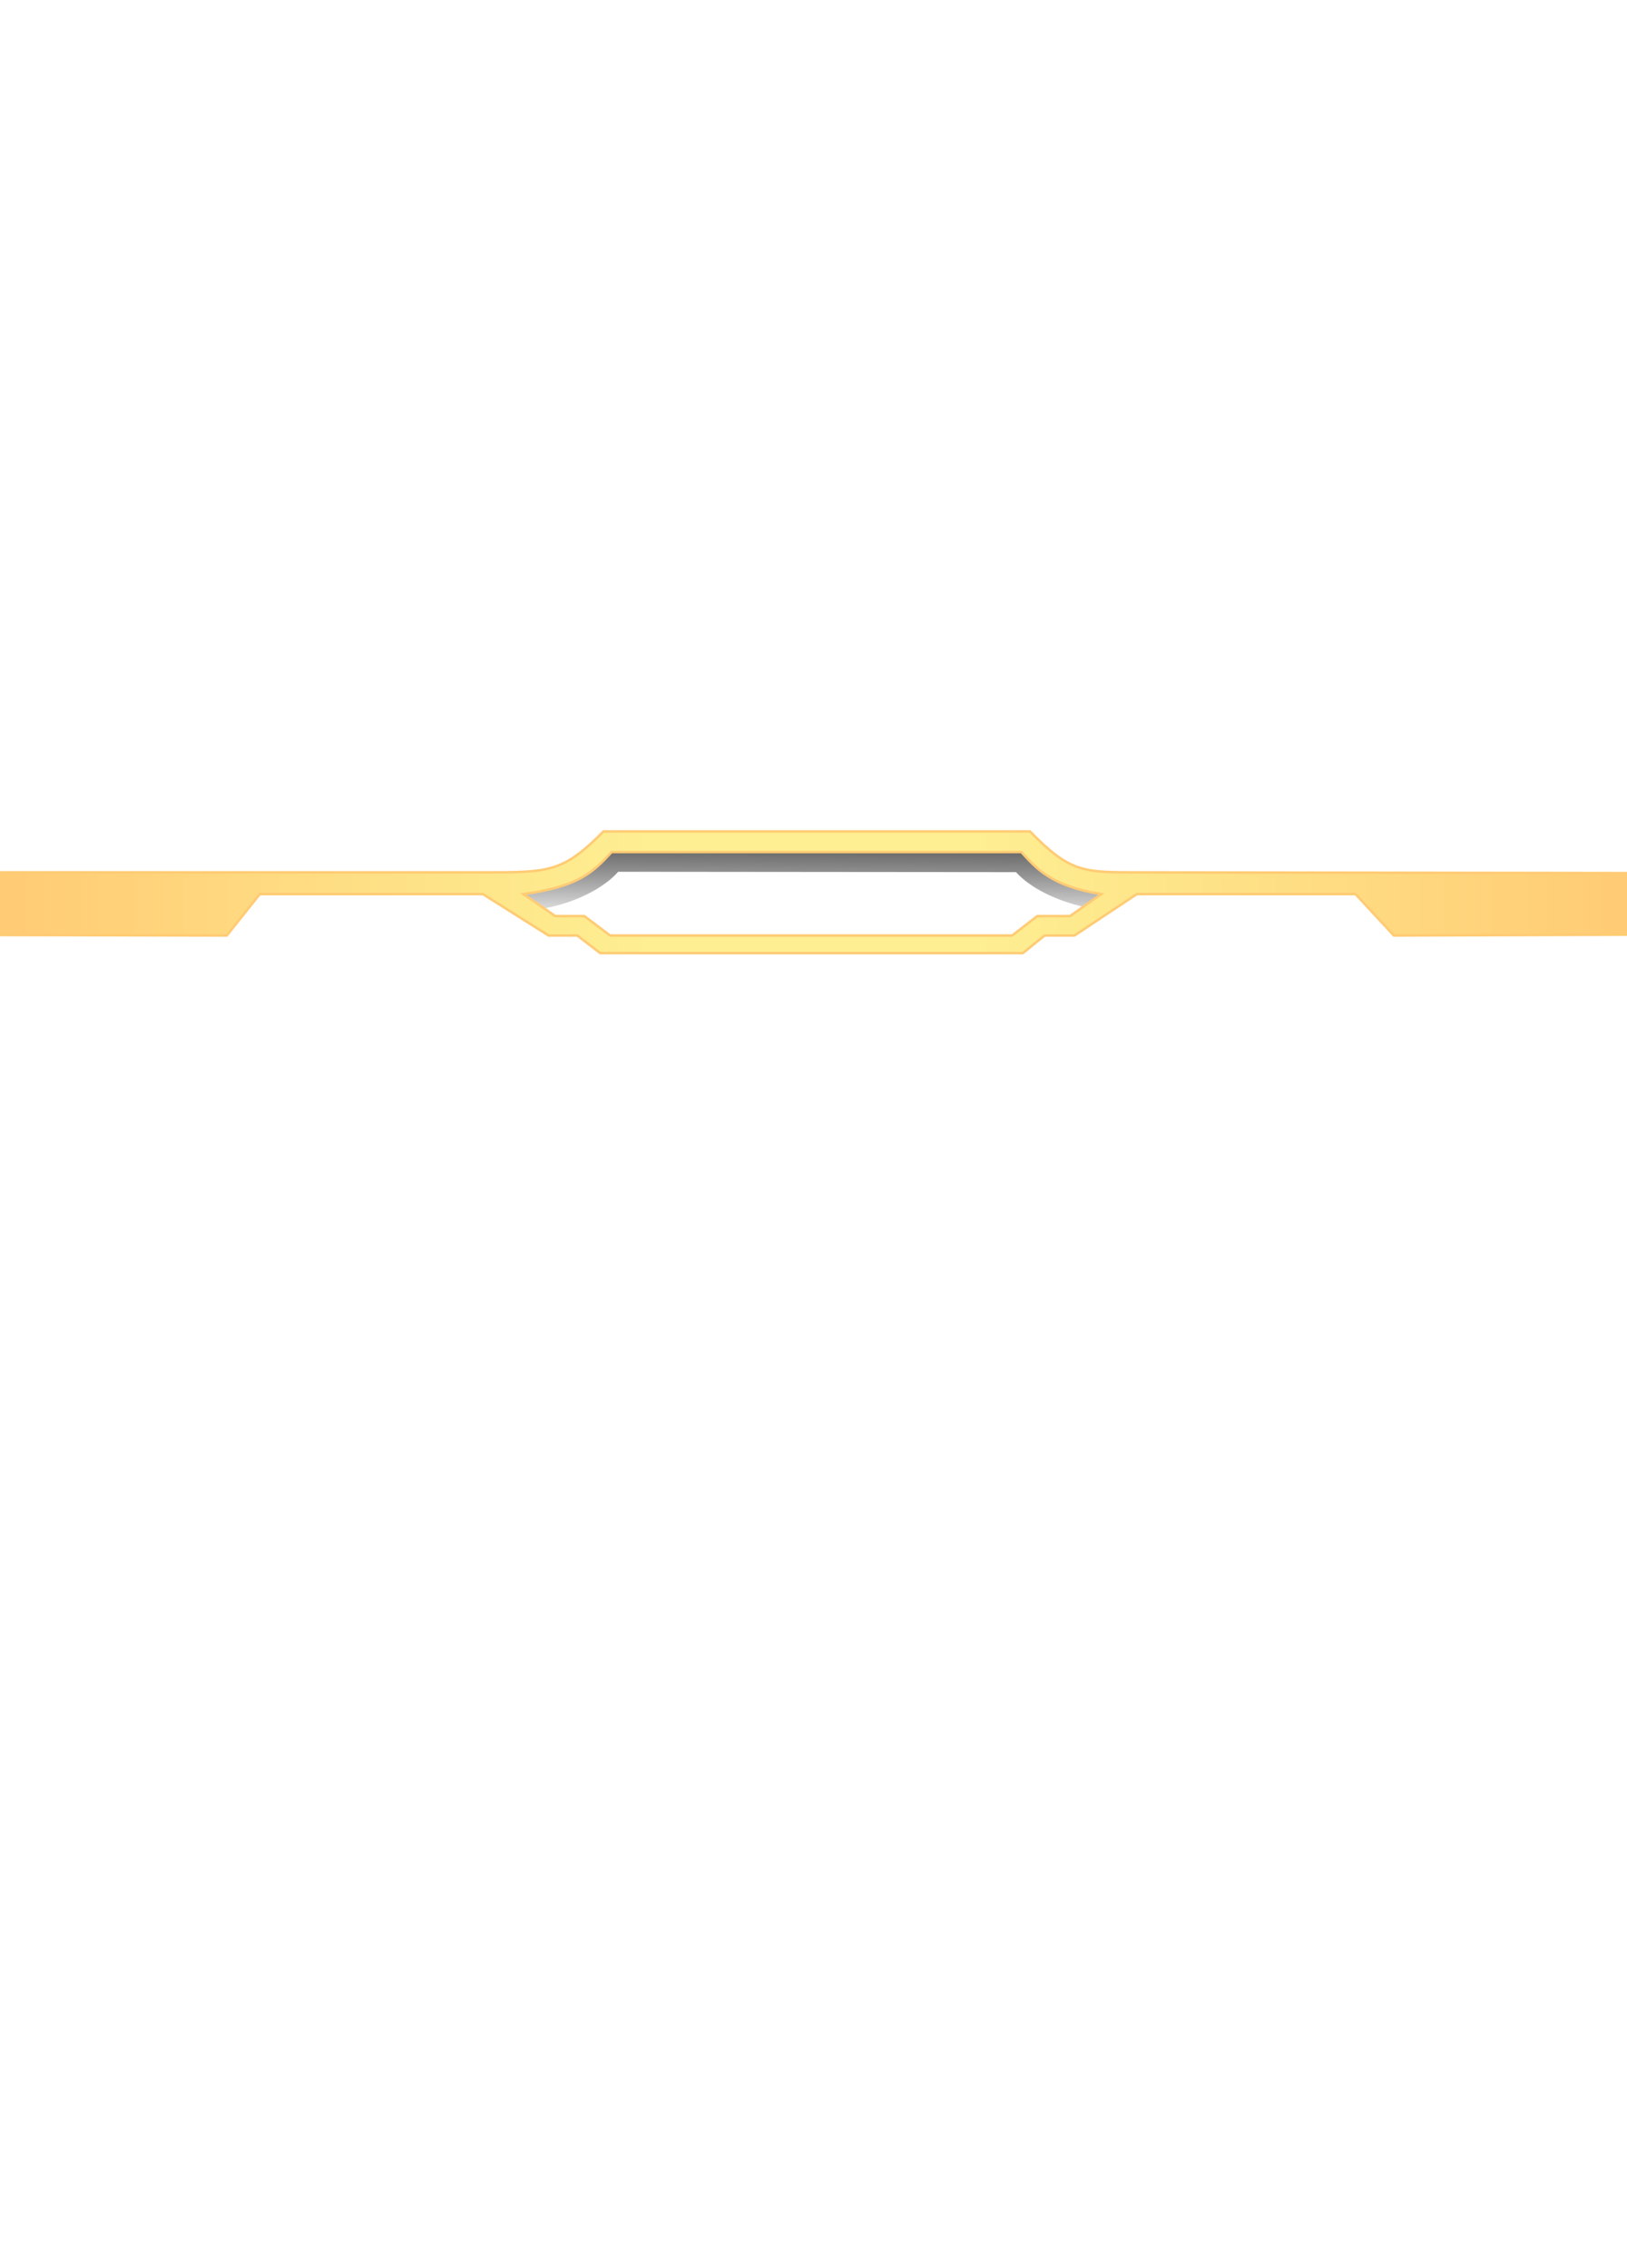 <?xml version="1.0" encoding="UTF-8" standalone="no"?>
<!-- Created with Inkscape (http://www.inkscape.org/) -->

<svg
   width="330"
   height="460"
   viewBox="0 0 330 460"
   version="1.1"
   id="svg1"
   xml:space="preserve"
   xmlns:xlink="http://www.w3.org/1999/xlink"
   xmlns="http://www.w3.org/2000/svg"
   xmlns:svg="http://www.w3.org/2000/svg"><defs
     id="defs1"><linearGradient
       id="linearGradient15"><stop
         style="stop-color:#292929;stop-opacity:0.829;"
         offset="0"
         id="stop14" /><stop
         style="stop-color:#000000;stop-opacity:0;"
         offset="0.81"
         id="stop15" /></linearGradient><linearGradient
       id="linearGradient5"><stop
         style="stop-color:#ffcb74;stop-opacity:1;"
         offset="0"
         id="stop5" /><stop
         style="stop-color:#feef92;stop-opacity:1;"
         offset="0.4"
         id="stop6" /><stop
         style="stop-color:#feef92;stop-opacity:1;"
         offset="0.6"
         id="stop8" /><stop
         style="stop-color:#ffcb74;stop-opacity:1;"
         offset="1"
         id="stop7" /></linearGradient><linearGradient
       xlink:href="#linearGradient15"
       id="linearGradient12"
       x1="165.248"
       y1="203.007"
       x2="165.099"
       y2="226.605"
       gradientUnits="userSpaceOnUse"
       gradientTransform="translate(1020.646,-29.013)" /><filter
       style="color-interpolation-filters:sRGB"
       id="filter14"
       x="-0.014"
       y="-0.13"
       width="1.029"
       height="1.261"><feGaussianBlur
         stdDeviation="0.745"
         id="feGaussianBlur14" /></filter><linearGradient
       xlink:href="#linearGradient5"
       id="linearGradient11"
       x1="1019.327"
       y1="210.838"
       x2="1349.827"
       y2="210.838"
       gradientUnits="userSpaceOnUse"
       gradientTransform="translate(0.071,-24.781)" /></defs><g
     id="layer7"
     style="display:inline"
     transform="translate(-1019.577,-5.078)"><path
       style="display:inline;fill:#ffffff;fill-opacity:1;stroke:none;stroke-width:5;stroke-linecap:round;stroke-dasharray:none;stroke-dashoffset:0.3;stroke-opacity:0.976"
       d="m 1125.755,186.431 15.559,11.969 85.73,-3e-5 15.903,-11.969 106.701,-0.374 -0.072,279.021 h -330 l 0.071,-279.021 z"
       id="path15" /><path
       id="path75-6"
       style="display:inline;fill:url(#linearGradient12);fill-opacity:1;stroke:none;stroke-width:0.5;stroke-linecap:round;stroke-dashoffset:0.3;stroke-opacity:1;filter:url(#filter14)"
       d="m 1143.376,175.954 c -3.193,3.68 -9.469,8.935 -20.803,9.514 l 5.186,4.188 c 8.074,-0.928 14.462,-4.596 17.202,-7.754 l 80.683,0.074 c 2.648,2.897 7.79,5.991 15.929,7.523 l 5.008,-4.001 c -10.27,-1.633 -15.764,-6.362 -18.674,-9.545 z" /><path
       id="path16"
       style="display:inline;fill:url(#linearGradient11);stroke:#ffcb74;stroke-width:0.5;stroke-linecap:round;stroke-dashoffset:0.3;stroke-opacity:1"
       d="m 1141.982,173.714 c -8.232,8.304 -10.946,8.304 -24.226,8.304 h -98.108 v 12.715 l 45.925,0.099 6.689,-8.401 h 45.258 l 13.322,8.401 h 5.834 l 4.636,3.568 85.73,-3e-5 4.404,-3.568 h 6.062 l 12.643,-8.401 h 44.363 l 7.778,8.401 47.354,-0.167 v -12.501 l -99.402,-0.146 c -11.091,0 -13.6,0 -21.77,-8.304 z m 1.646,4.189 h 83.113 c 2.91,3.183 5.936,6.894 16.206,8.527 l -6.332,4.454 h -6.652 l -5.087,3.947 h -81.553 l -5.231,-3.947 h -5.908 l -6.43,-4.454 c 11.186,-1.541 14.088,-4.413 17.873,-8.527 z" /></g></svg>
